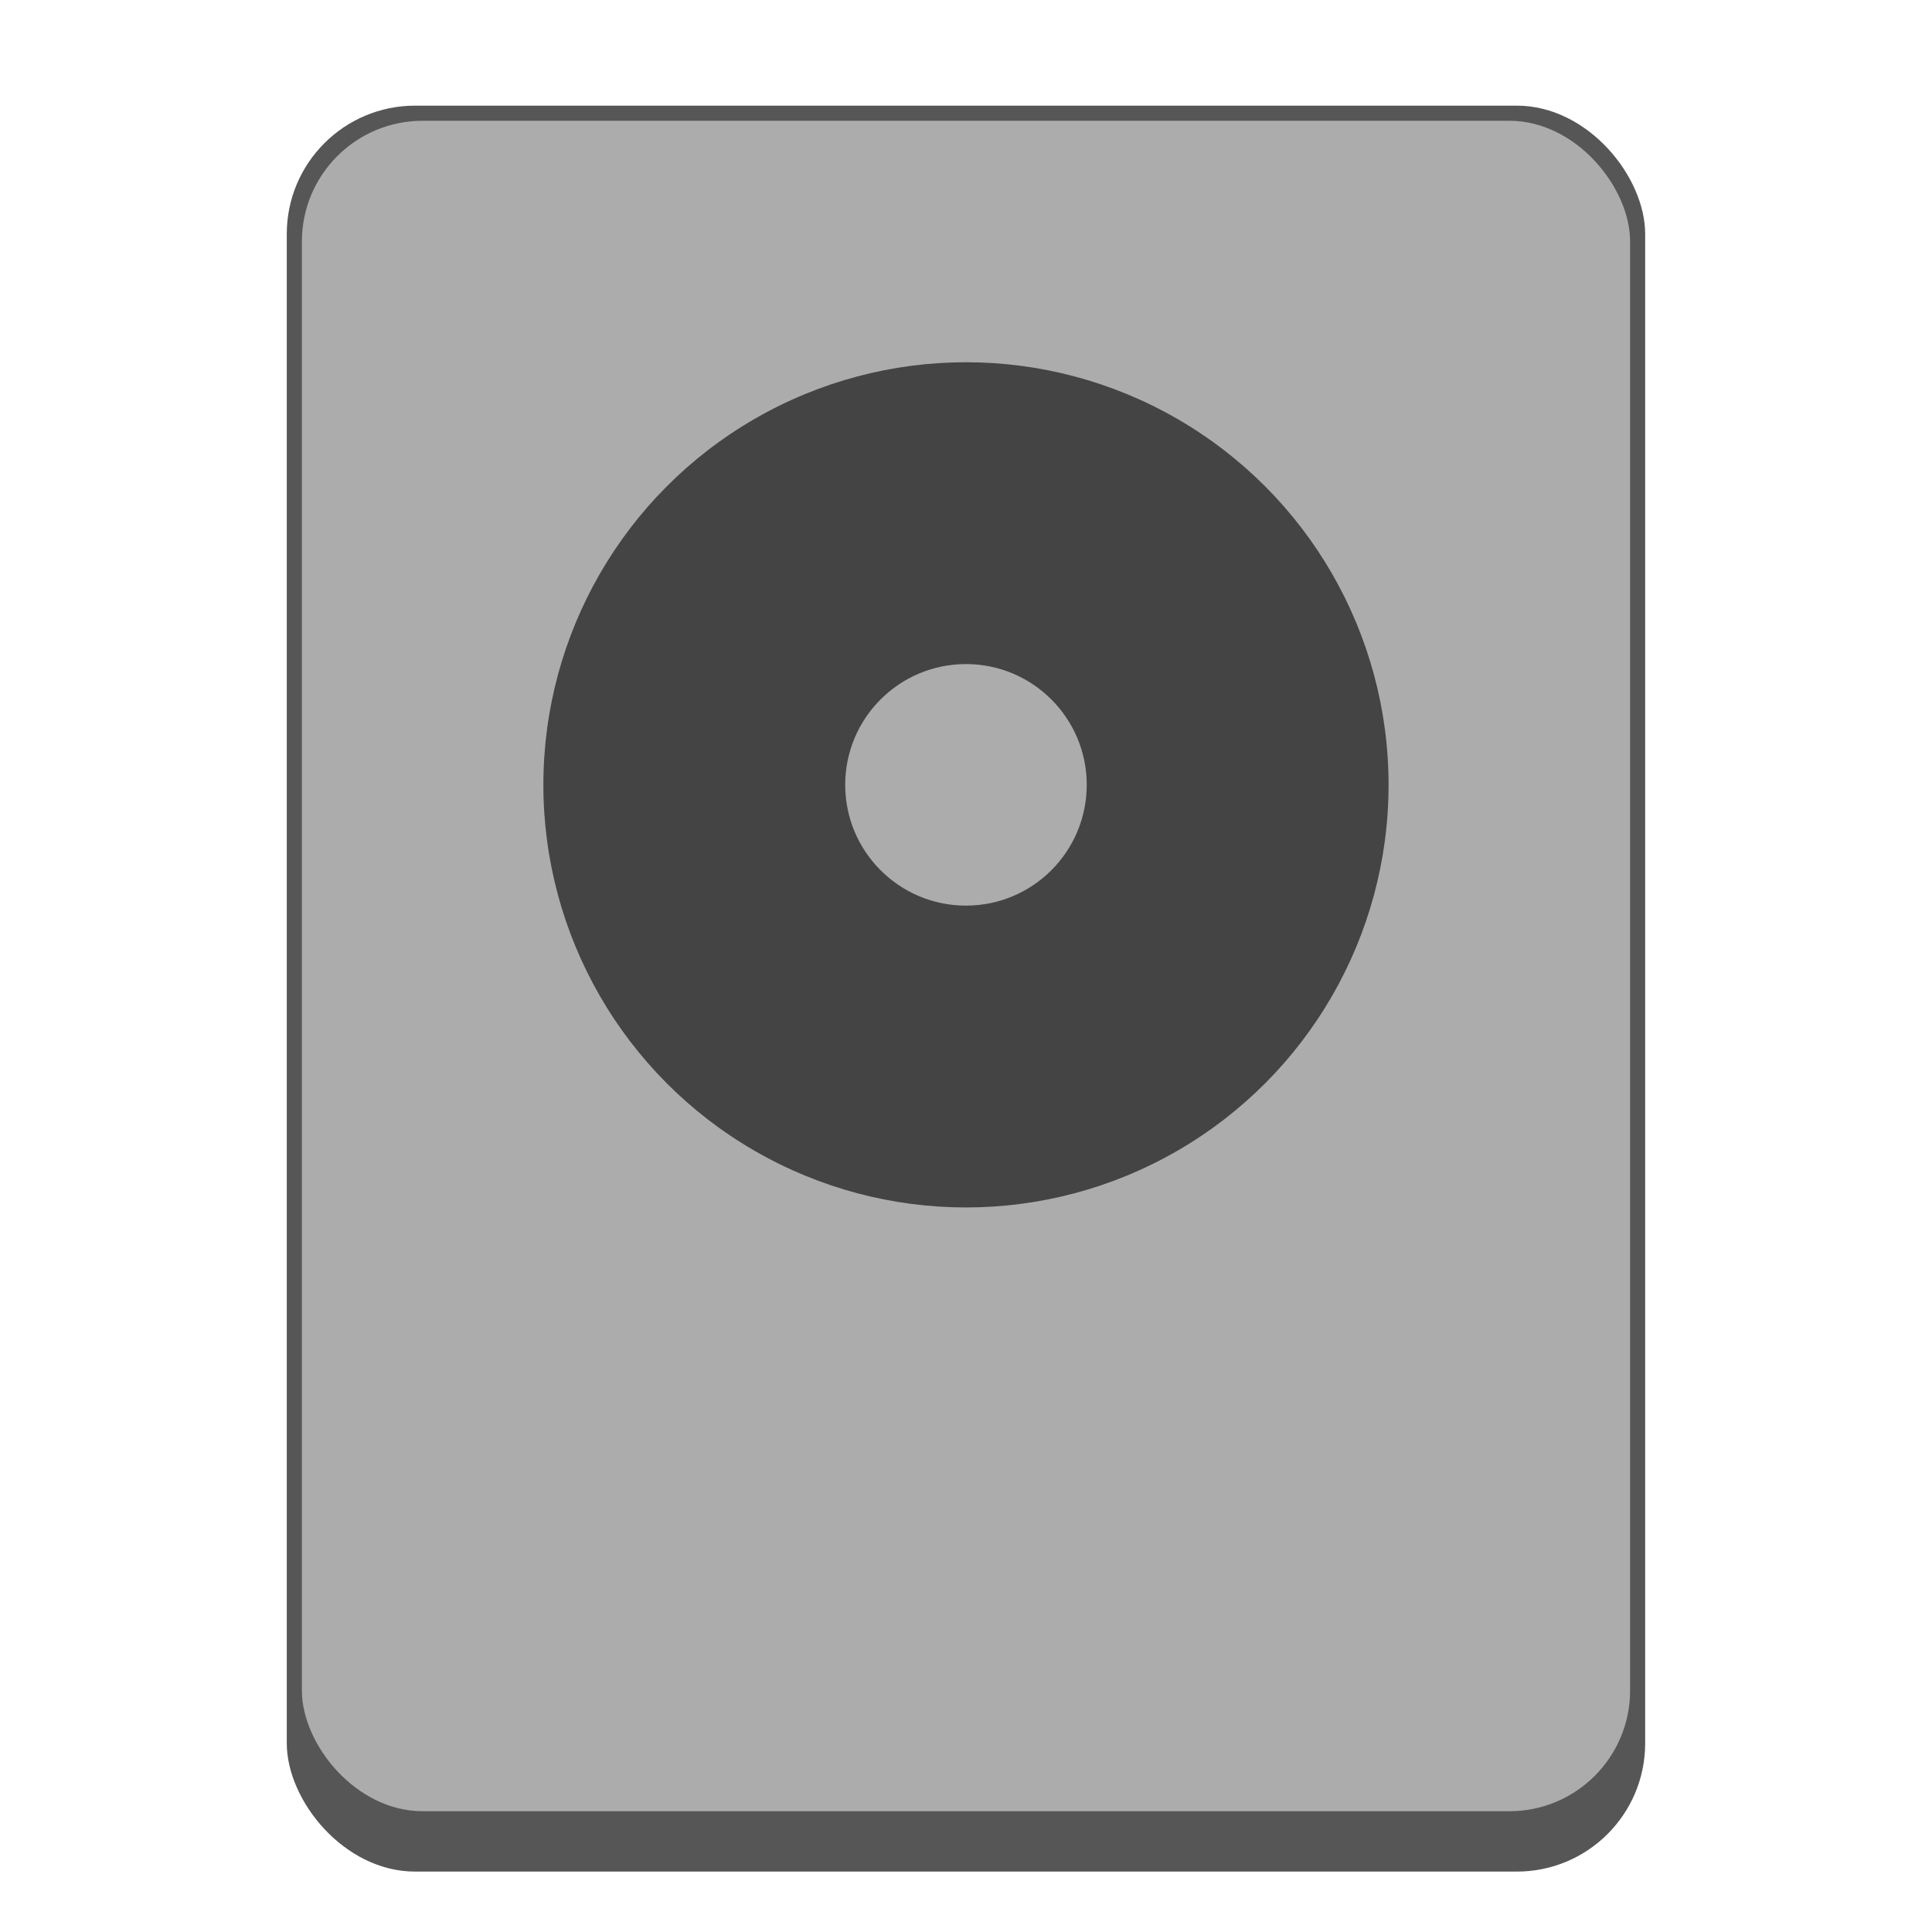 <?xml version="1.0" encoding="UTF-8" standalone="no"?>
<!-- Created with Inkscape (http://www.inkscape.org/) -->

<svg
   width="128"
   height="128"
   viewBox="0 0 33.867 33.867"
   version="1.1"
   id="svg5"
   inkscape:version="1.2 (dc2aedaf03, 2022-05-15)"
   sodipodi:docname="drive-optical.svg"
   xmlns:inkscape="http://www.inkscape.org/namespaces/inkscape"
   xmlns:sodipodi="http://sodipodi.sourceforge.net/DTD/sodipodi-0.dtd"
   xmlns="http://www.w3.org/2000/svg"
   xmlns:svg="http://www.w3.org/2000/svg">
  <sodipodi:namedview
     id="namedview7"
     pagecolor="#ffffff"
     bordercolor="#666666"
     borderopacity="1.0"
     inkscape:pageshadow="2"
     inkscape:pageopacity="0.0"
     inkscape:pagecheckerboard="0"
     inkscape:document-units="px"
     showgrid="false"
     units="px"
     height="48px"
     inkscape:zoom="2.2097087"
     inkscape:cx="4.7517576"
     inkscape:cy="85.531636"
     inkscape:window-width="1920"
     inkscape:window-height="1014"
     inkscape:window-x="0"
     inkscape:window-y="0"
     inkscape:window-maximized="1"
     inkscape:current-layer="svg5"
     inkscape:showpageshadow="2"
     inkscape:deskcolor="#d1d1d1" />
  <defs
     id="defs2" />
  <rect
     style="opacity:1;fill:#565656;fill-opacity:1;stroke-width:0.529"
     id="rect479"
     width="23.812"
     height="30.956"
     x="5.027"
     y="1.852"
     ry="2.249" />
  <rect
     style="opacity:1;fill:#acacac;fill-opacity:1;stroke-width:0.529"
     id="rect3992"
     width="23.283"
     height="29.633"
     x="5.292"
     y="2.117"
     ry="2.117" />
  <circle
     style="opacity:1;fill:#444444;fill-opacity:1;stroke-width:0.529"
     id="path11107"
     cx="16.933"
     cy="13.758"
     r="7.408" />
  <circle
     style="opacity:1;fill:#acacac;fill-opacity:1;stroke-width:0.529"
     id="path11835"
     cx="16.933"
     cy="13.758"
     r="2.117" />
</svg>

